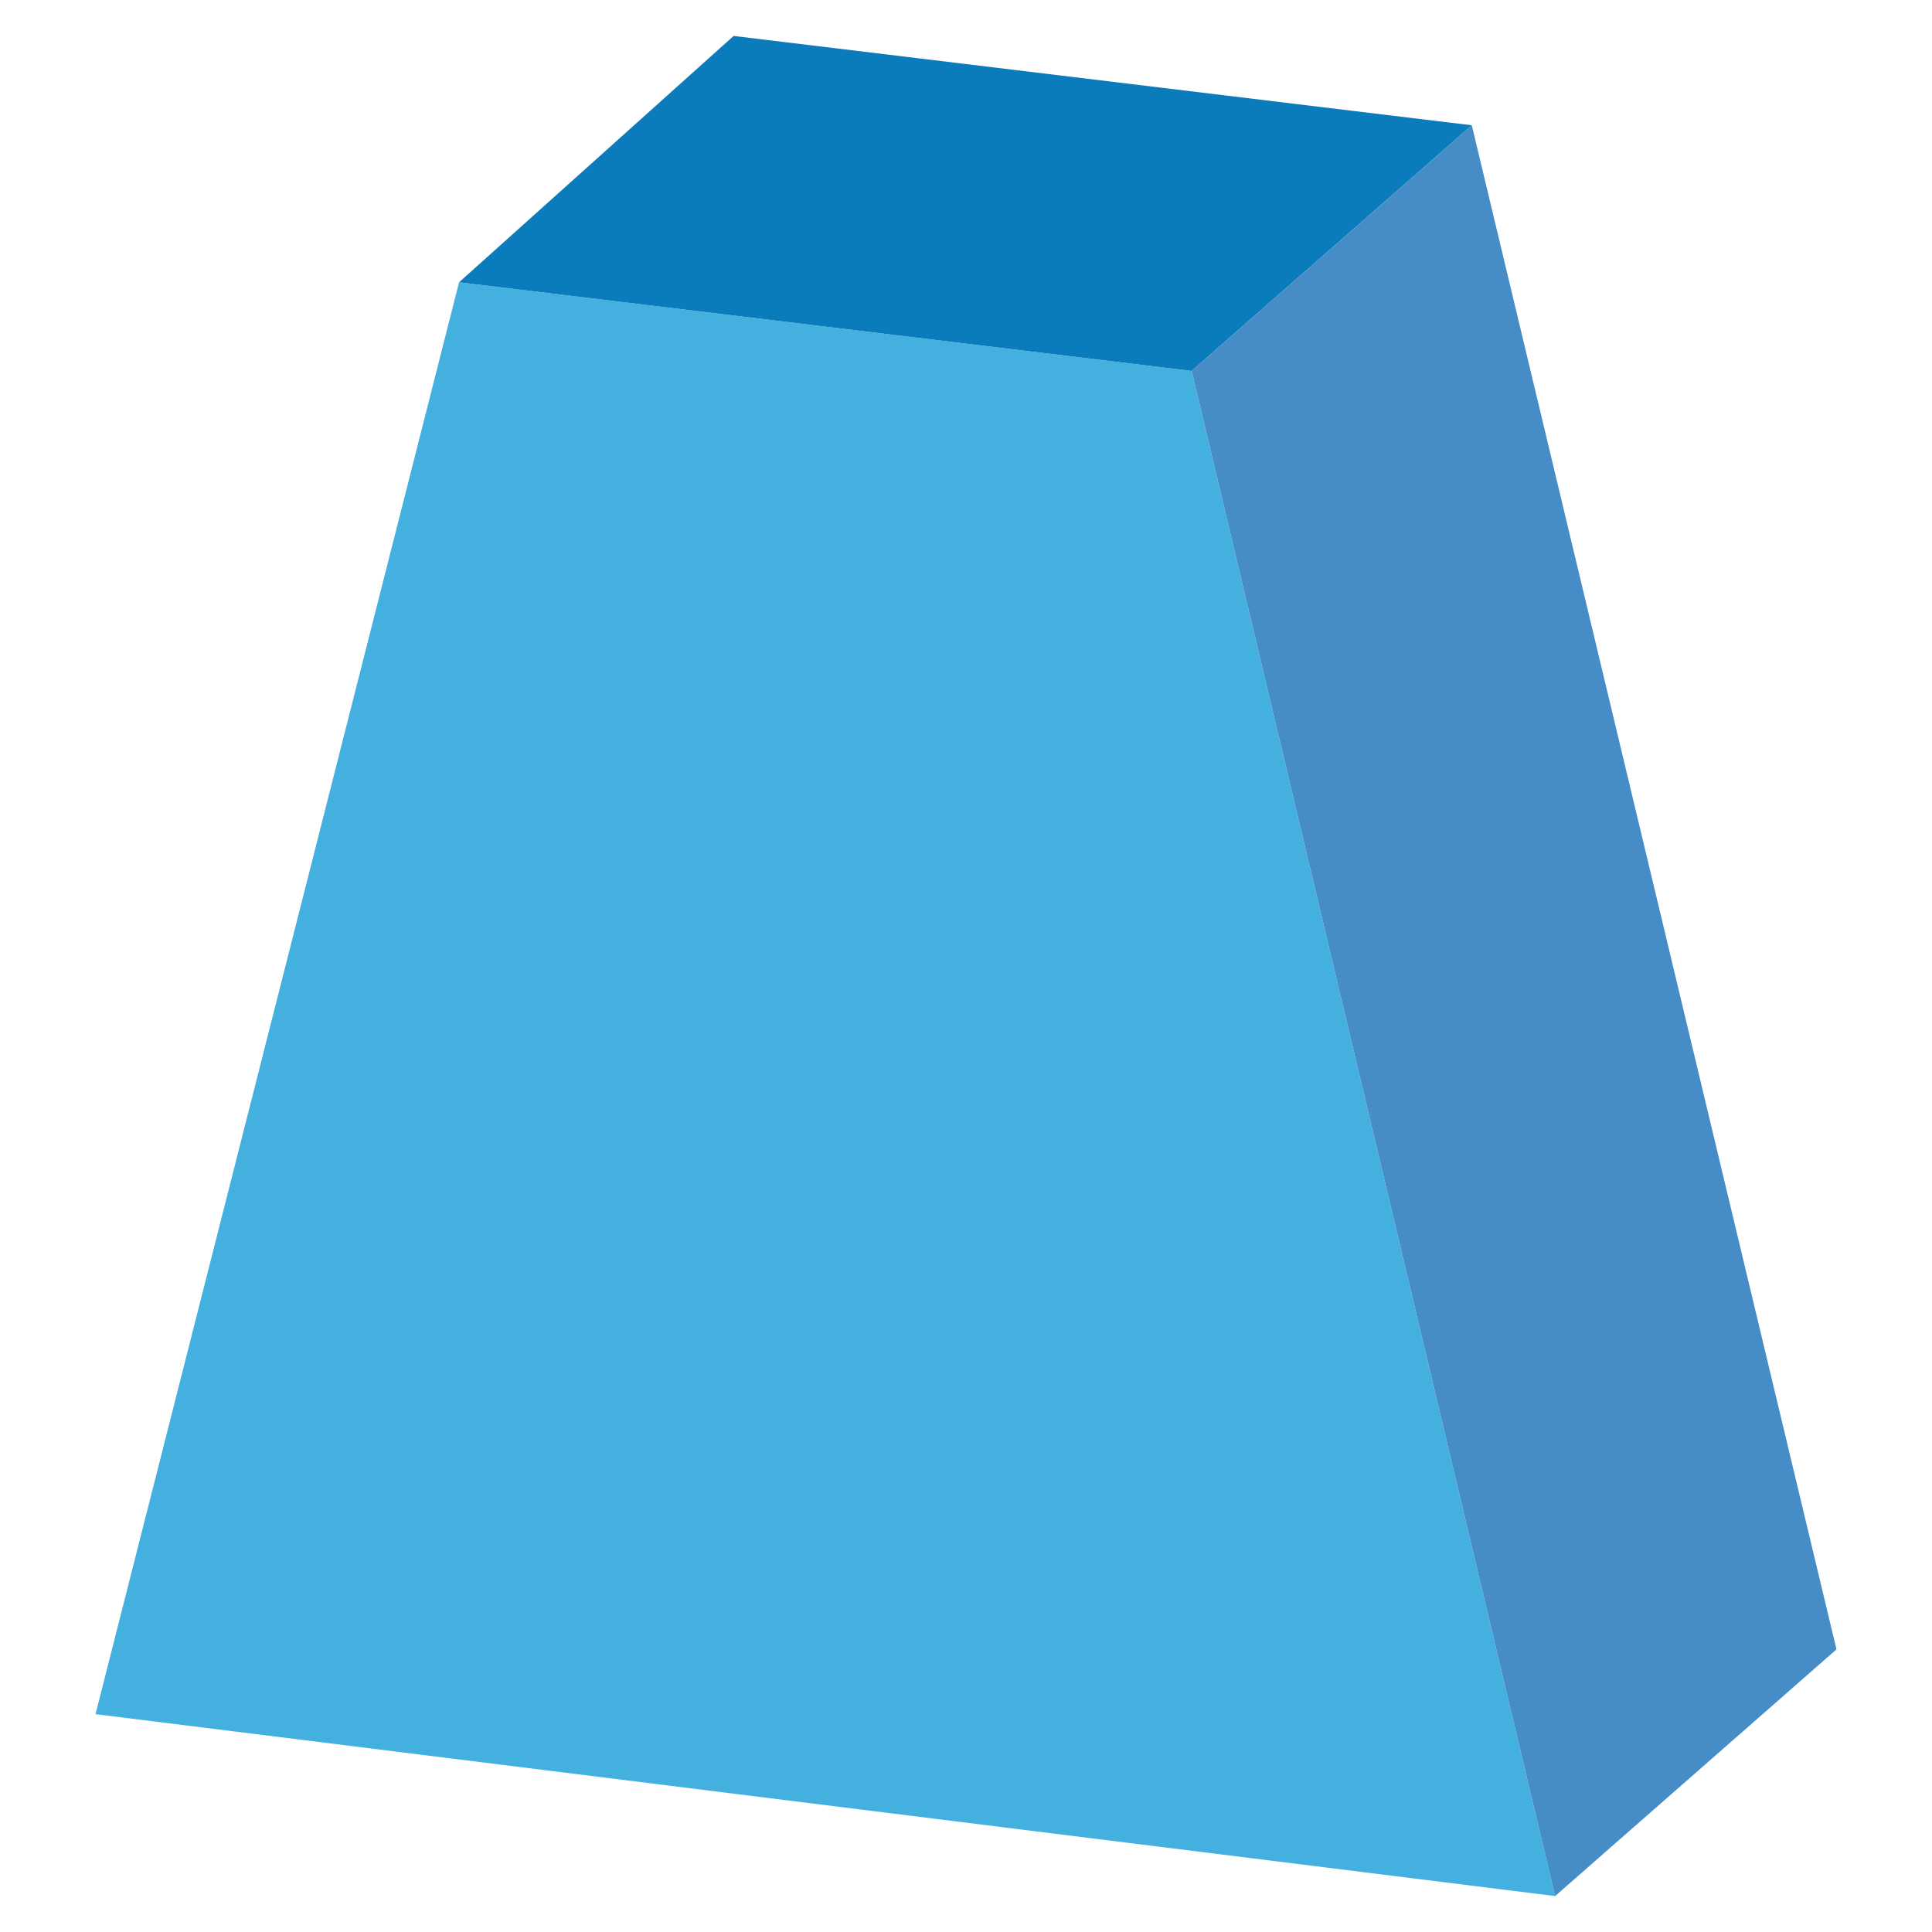 <svg id="Layer_1" data-name="Layer 1" xmlns="http://www.w3.org/2000/svg" viewBox="0 0 250 250"><defs><style>.cls-1{fill:#44b0e0;}.cls-2{fill:#0b7cbb;}.cls-3{fill:#468dc8;}</style></defs><title>window-seat</title><polygon class="cls-1" points="59.4 36.53 12.36 221.81 201.23 245.35 154.2 48 59.4 36.53"/><polygon class="cls-2" points="94.93 4.65 190.45 16.21 154.2 48 59.4 36.53 94.93 4.65"/><polygon class="cls-3" points="237.64 213.43 201.23 245.35 154.2 48 190.45 16.21 237.64 213.43"/></svg>